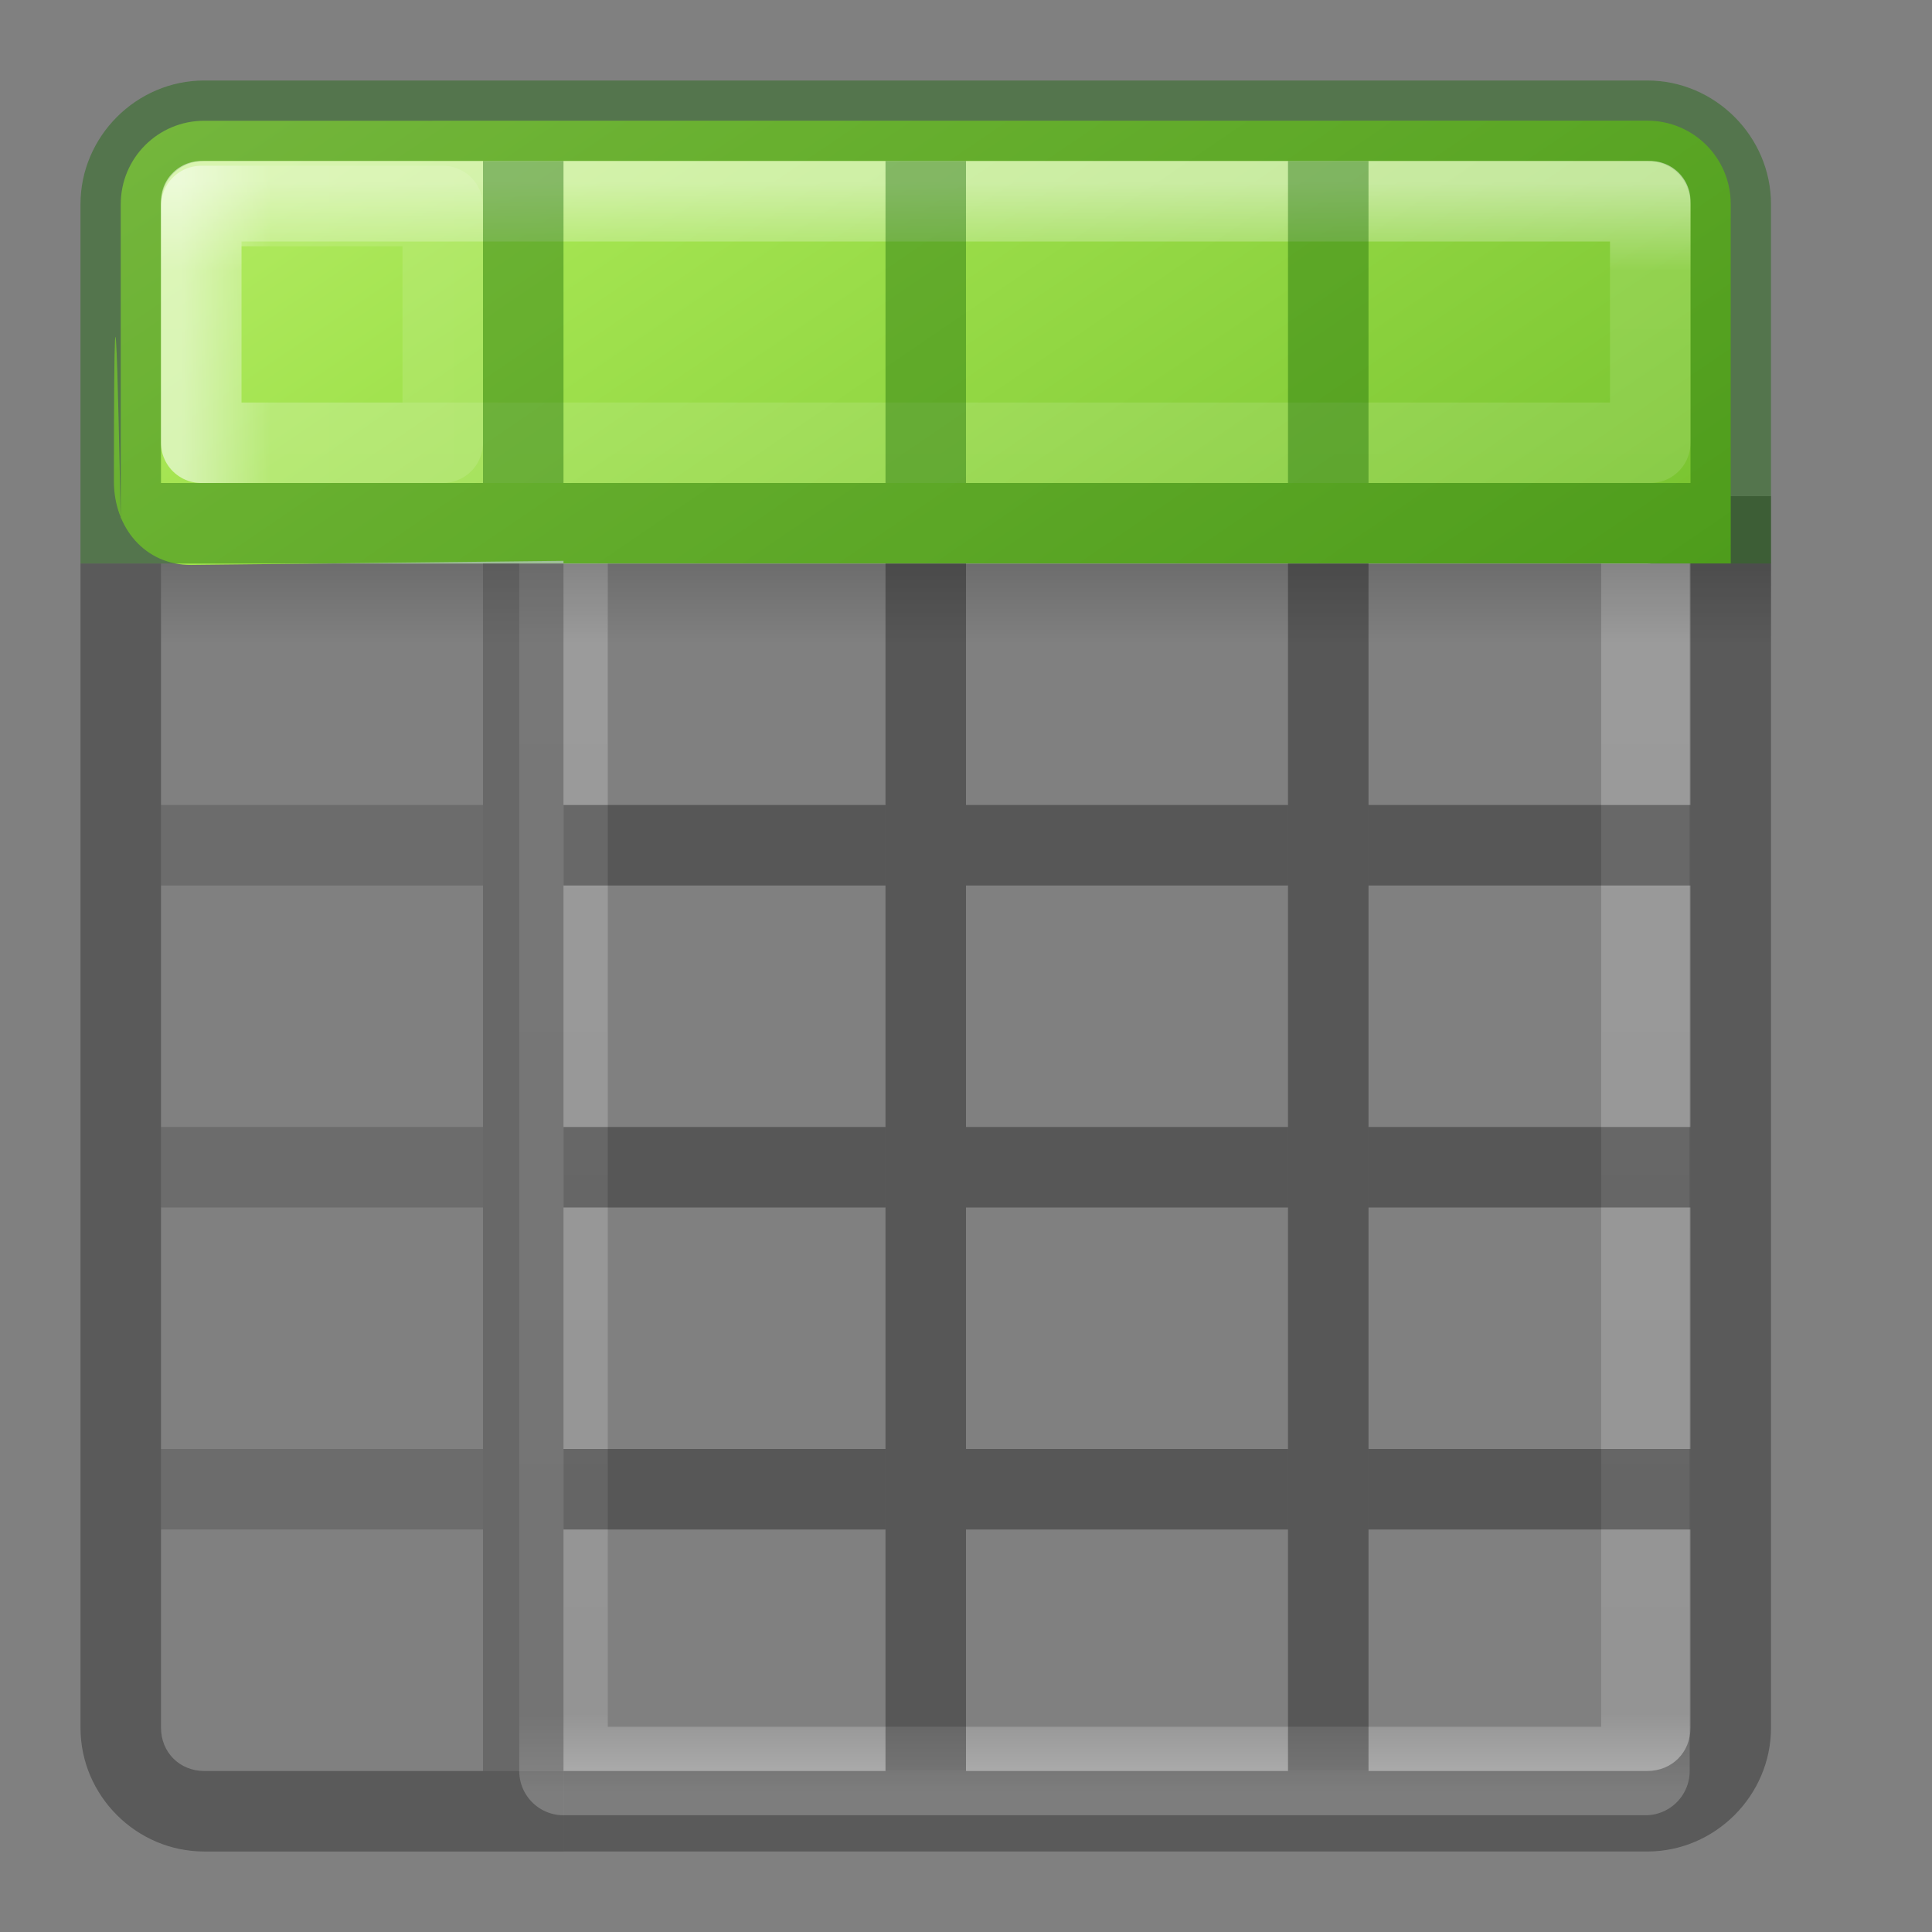 <svg height="24" width="24" xmlns="http://www.w3.org/2000/svg" xmlns:xlink="http://www.w3.org/1999/xlink"><rect width="100%" height="100%" fill="#808080" stroke="none"/><linearGradient id="a" gradientUnits="userSpaceOnUse" x1="11.001" x2="11.001" xlink:href="#b" y1="2.269" y2="19.728"/><linearGradient id="b"><stop offset="0" stop-color="#fff"/><stop offset=".063" stop-color="#fff" stop-opacity=".235"/><stop offset=".951" stop-color="#fff" stop-opacity=".157"/><stop offset="1" stop-color="#fff" stop-opacity=".392"/></linearGradient><linearGradient id="c" gradientUnits="userSpaceOnUse" x1="1.572" x2="22.389" y1="-4.607" y2="26"><stop offset="0" stop-color="#cdf87e"/><stop offset=".262" stop-color="#a2e34f"/><stop offset=".661" stop-color="#68b723"/><stop offset="1" stop-color="#1d7e0d"/></linearGradient><linearGradient id="d" gradientTransform="matrix(.476 0 0 .25 .095 3)" gradientUnits="userSpaceOnUse" x1="23.954" x2="23.954" y1="15.999" y2="19.963"><stop offset="0"/><stop offset="1" stop-opacity="0"/></linearGradient><linearGradient id="e" gradientTransform="matrix(.485 0 0 .527 -.165 -.4)" gradientUnits="userSpaceOnUse" x1="24" x2="24" xlink:href="#b" y1="5" y2="43"/><linearGradient id="f" gradientTransform="matrix(.446 0 0 .45 .802 -.025)" gradientUnits="userSpaceOnUse" x1="25.132" x2="25.132" y1="15.5" y2="48.396"><stop offset="0" stop-color="#fafafa"/><stop offset="1" stop-color="#e2e1de"/></linearGradient><linearGradient id="g" gradientTransform="matrix(0 -1 1 0 0 24)" gradientUnits="userSpaceOnUse" x1="11.001" x2="11.001" xlink:href="#b" y1="2.269" y2="19.728"/><rect fill="url(#f)" height="5" rx=".528" ry=".556" width="19" x="2" y="2"/><path d="m7 2.499 13.44-0v19.501l-13.44 0z" fill="none" stroke="url(#e)" stroke-linecap="round" stroke-linejoin="round" stroke-width="1.1"/><path d="m2 7h20v1h-20z" fill="url(#d)" opacity=".15"/><path d="m21 6.164v15.299c0 .306-.231.537-.537.537h-13.463v1h13.463c.842 0 1.537-.695 1.537-1.537v-15.299z" opacity=".3"/><path d="m2.537 1.5c-.574 0-1.037.463-1.037 1.037v3.963s-.085-4.847-.085-.519c-0.0.574.387 1.041.961 1.037l4.624-.051v.032h14.5v-4.463c0-.574-.463-1.037-1.037-1.037z" fill="url(#c)"/><path d="m2.537 1c-.842 0-1.537.695-1.537 1.537v4.463h1 10.473 9.527v-4.463c0-.842-.695-1.537-1.537-1.537zm0 1h17.926c.306 0 .537.231.537.537v3.463h-19v-3.463c0-.306.231-.537.537-.537z" fill="#126400" opacity=".4"/><path d="m2.5 2.5v3h18v-3z" fill="none" opacity=".5" stroke="url(#a)" stroke-linecap="round" stroke-linejoin="round"/><path d="m11 7h1v15h-1z" opacity=".321"/><path d="m16 7h1v15h-1z" opacity=".321"/><path d="m2 10h4v1h-4z" fill="#434343" opacity=".321"/><path d="m7 10h4v1h-4z" opacity=".321"/><path d="m12 10h4v1h-4z" opacity=".321"/><path d="m17 10h4v1h-4z" opacity=".321"/><path d="m2 14h4v1h-4z" fill="#434343" opacity=".321"/><path d="m6 7h1v15h-1z" fill="#444" opacity=".4"/><path d="m7 14h4v1h-4z" opacity=".321"/><path d="m12 14h4v1h-4z" opacity=".321"/><path d="m17 14h4v1h-4z" opacity=".321"/><path d="m2 18h4v1h-4z" fill="#434343" opacity=".321"/><path d="m7 18h4v1h-4z" opacity=".321"/><path d="m12 18h4v1h-4z" opacity=".321"/><path d="m17 18h4v1h-4z" opacity=".321"/><g fill="#126400"><path d="m6 2h1v4h-1z" opacity=".4"/><path d="m11 2h1v4h-1z" opacity=".4"/><path d="m16 2h1v4h-1z" opacity=".4"/></g><path d="m2.5 5.5h3v-2.941h-3z" fill="none" opacity=".5" stroke="url(#g)" stroke-linecap="round" stroke-linejoin="round"/><path d="m1 7v14.463c0 .843.694 1.537 1.537 1.537h4.463v-1h-4.463c-.305 0-.537-.232-.537-.537v-14.463z" opacity=".3"/></svg>